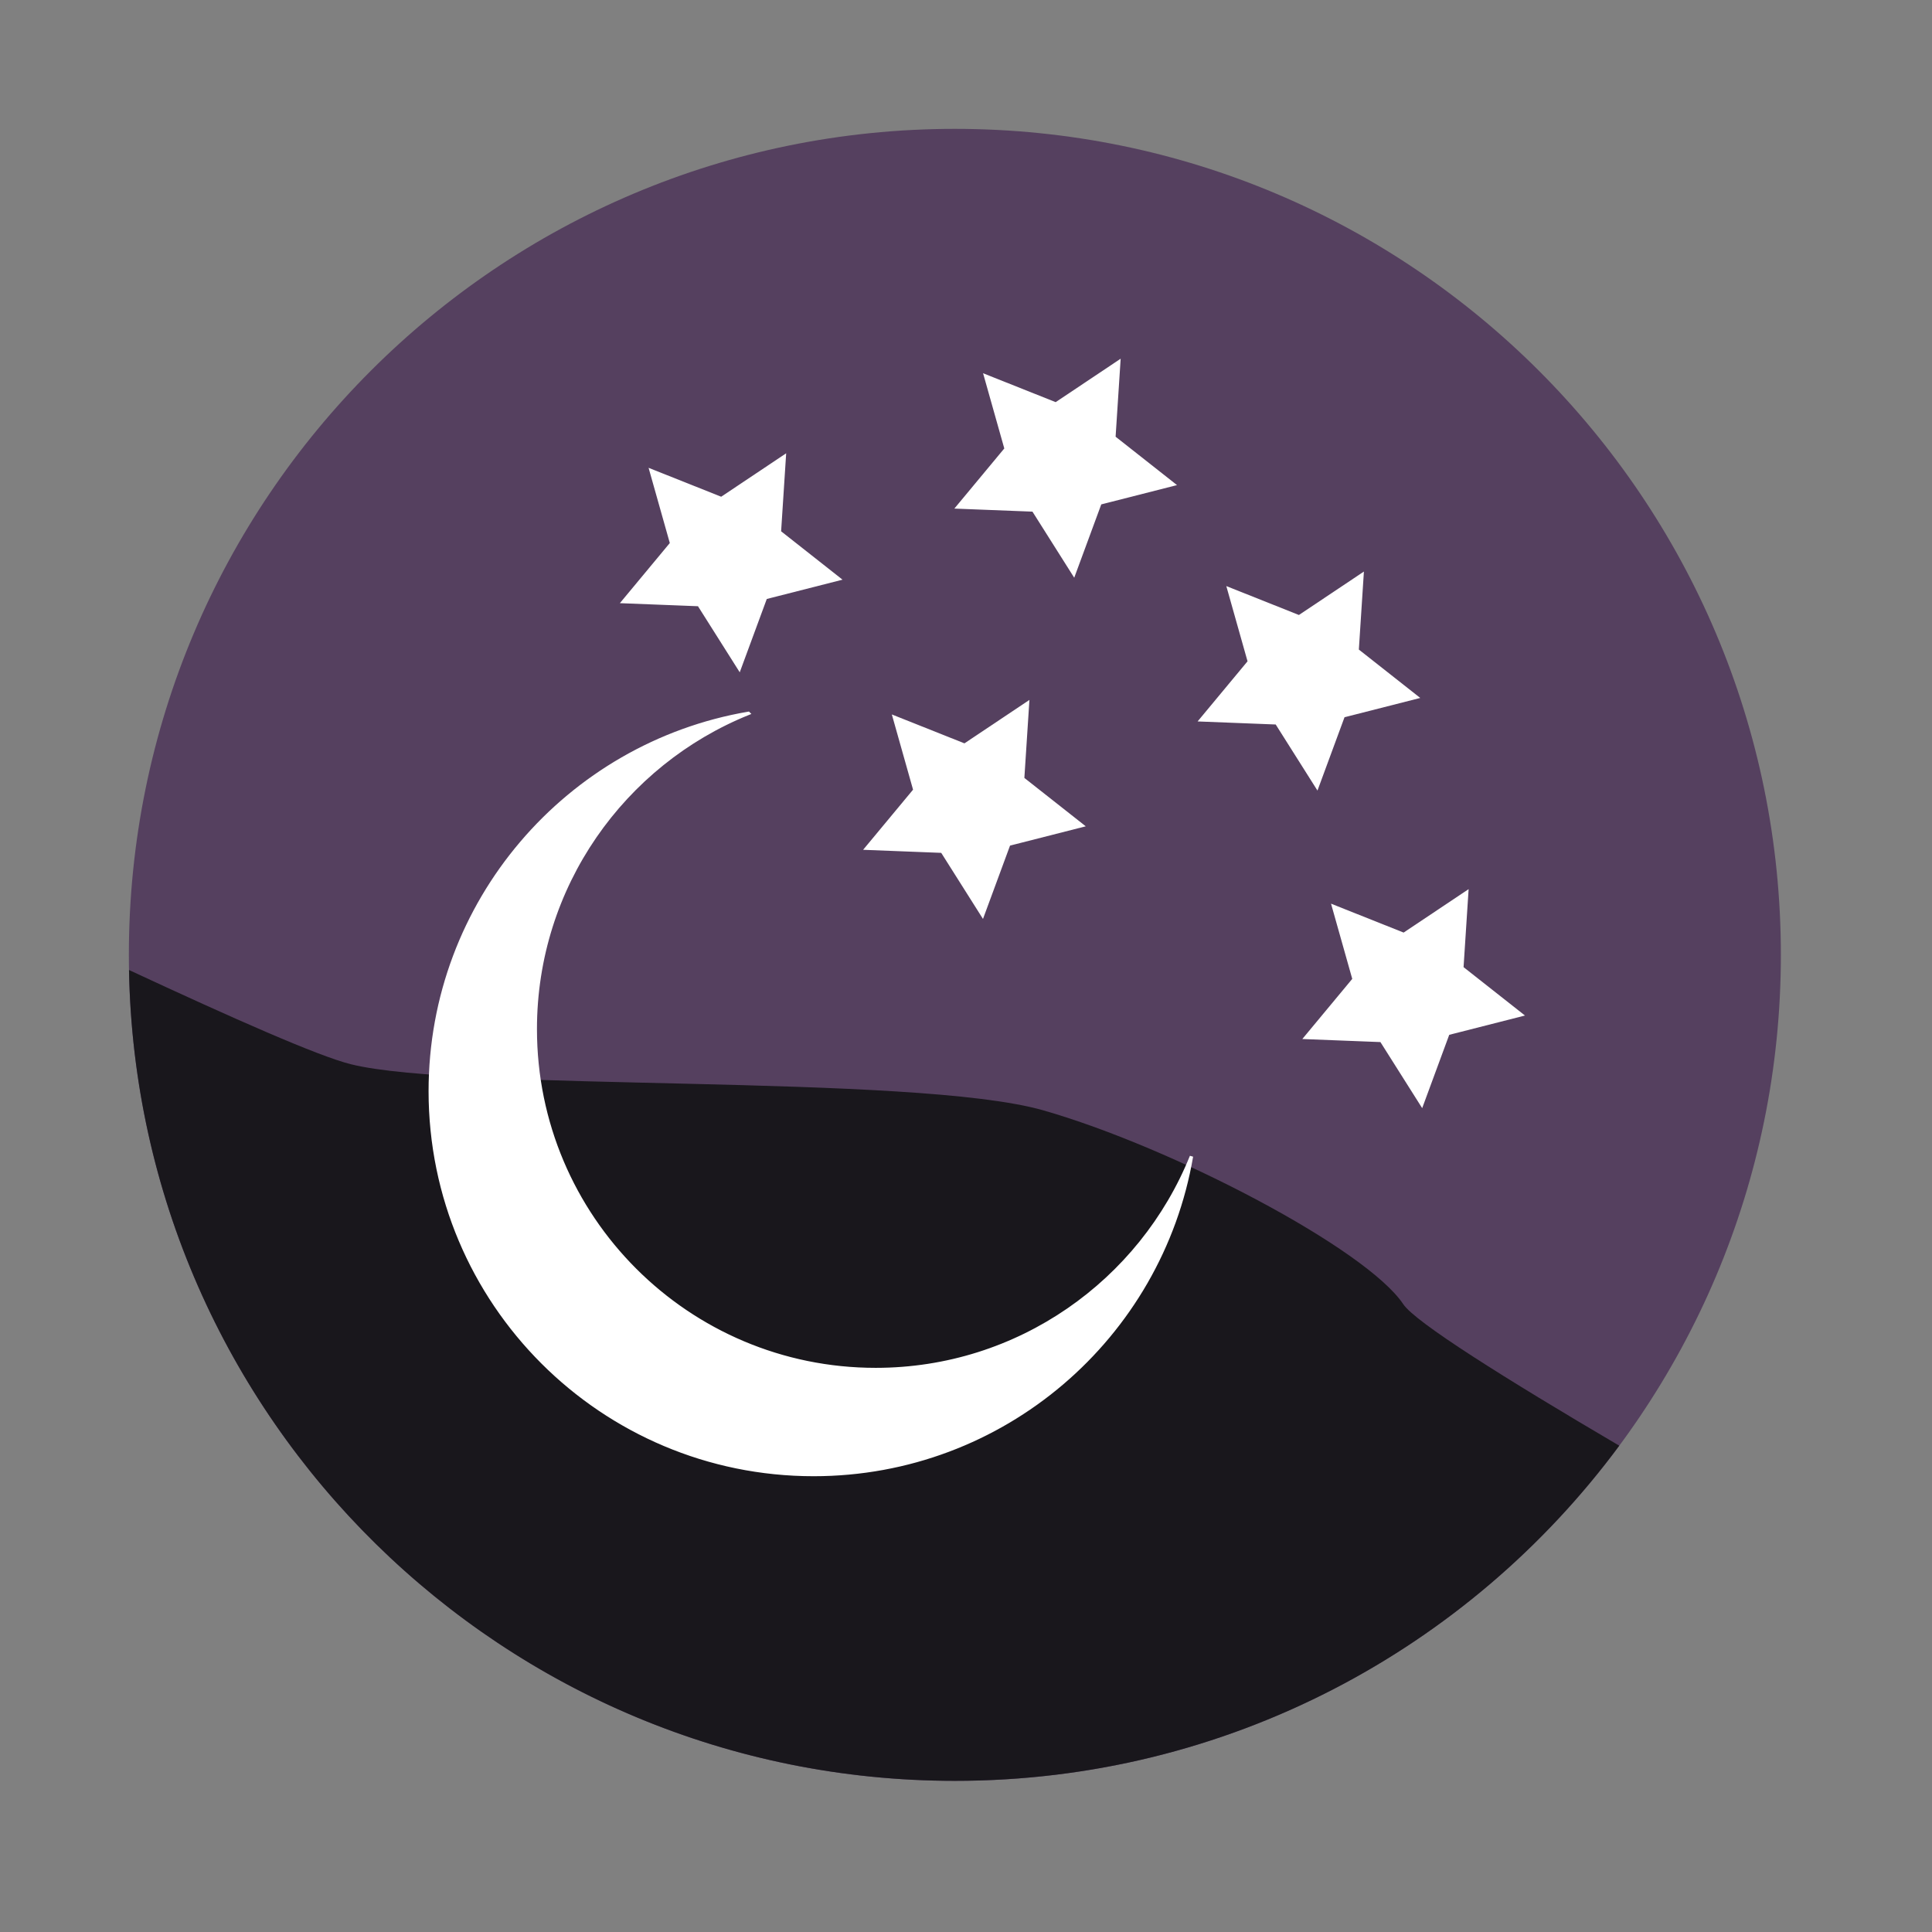 <?xml version="1.0" encoding="UTF-8" standalone="no"?>
<svg xmlns:dc="http://purl.org/dc/elements/1.1/" xmlns:cc="http://creativecommons.org/ns#" xmlns:rdf="http://www.w3.org/1999/02/22-rdf-syntax-ns#" xmlns:svg="http://www.w3.org/2000/svg" xmlns="http://www.w3.org/2000/svg" xmlns:xlink="http://www.w3.org/1999/xlink" xmlns:sodipodi="http://sodipodi.sourceforge.net/DTD/sodipodi-0.dtd" xmlns:inkscape="http://www.inkscape.org/namespaces/inkscape" height="512" viewBox="0 0 512 512" width="512" version="1.1" id="svg2" inkscape:version="0.91 r" sodipodi:docname="celestia.svg">
<rect x="0" y="0" width="512" height="512" fill="#808080" stroke="none"/>
<sodipodi:namedview pagecolor="#ffffff" bordercolor="#666666" borderopacity="1" objecttolerance="10" gridtolerance="10" guidetolerance="10" inkscape:pageopacity="0" inkscape:pageshadow="2" inkscape:window-width="640" inkscape:window-height="480" id="namedview20" showgrid="false" inkscape:zoom="0.4609375" inkscape:cx="256" inkscape:cy="256" inkscape:window-x="0" inkscape:window-y="0" inkscape:window-maximized="0" inkscape:current-layer="svg2" />
<defs id="defs68">
<path id="0" stroke="#fff" fill-rule="evenodd" fill="#fff" d="m261.63 150.37-21.929 5.586-7.83 21.23-12.09-19.13-22.612-0.886 14.457-17.409-6.145-21.779 21.02 8.37 18.814-12.574-1.464 22.582z" />
</defs>
<path id="path11" fill-rule="evenodd" fill="#55405f" d="m471.95 253.05c0 120.9-98.01 218.9-218.9 218.9-120.9 0-218.9-98.01-218.9-218.9 0-120.9 98.01-218.9 218.9-218.9 120.9 0 218.9 98.01 218.9 218.9" />
<path id="path8236" d="m34.188 257.06c2.144 119.04 99.322 214.88 218.87 214.88 72.18 0 136.19-34.93 176.06-88.82-30.37-17.85-54.07-32.73-57.24-37.5-9.79-14.67-61.16-41.58-95.41-51.37s-154.14-4.88-183.5-12.22c-8.696-2.17-31.265-12.17-58.782-24.97z" fill="#19171c" />
<path id="path73" d="m198.33 189.04c-47.881 8.209-84.31 49.91-84.31 100.13 0 56.115 45.479 101.6 101.6 101.6 50.223 0 91.923-36.429 100.13-84.31-13.366 33.105-45.784 56.477-83.68 56.477-49.822 0-90.213-40.389-90.213-90.213 0-37.893 23.37-70.314 56.477-83.68z" fill-rule="evenodd" stroke="#fff" stroke-width="0.886" fill="#fff" />
<use id="use75" xlink:href="#0" transform="matrix(.886 0 0 .886 -9.505 20.186)" height="1" width="1" />
<use id="use77" xlink:href="#0" transform="matrix(.886 0 0 .886 143.6 51.527)" height="1" width="1" />
<use id="use79" xlink:href="#0" transform="matrix(.886 0 0 .886 79.138 -4.88)" height="1" width="1" />
<use id="use81" xlink:href="#0" transform="matrix(.886 0 0 .886 171.35 135.69)" height="1" width="1" />
<use id="use83" xlink:href="#0" transform="matrix(.886 0 0 .886 54.959 85.545)" height="1" width="1" />
</svg>
